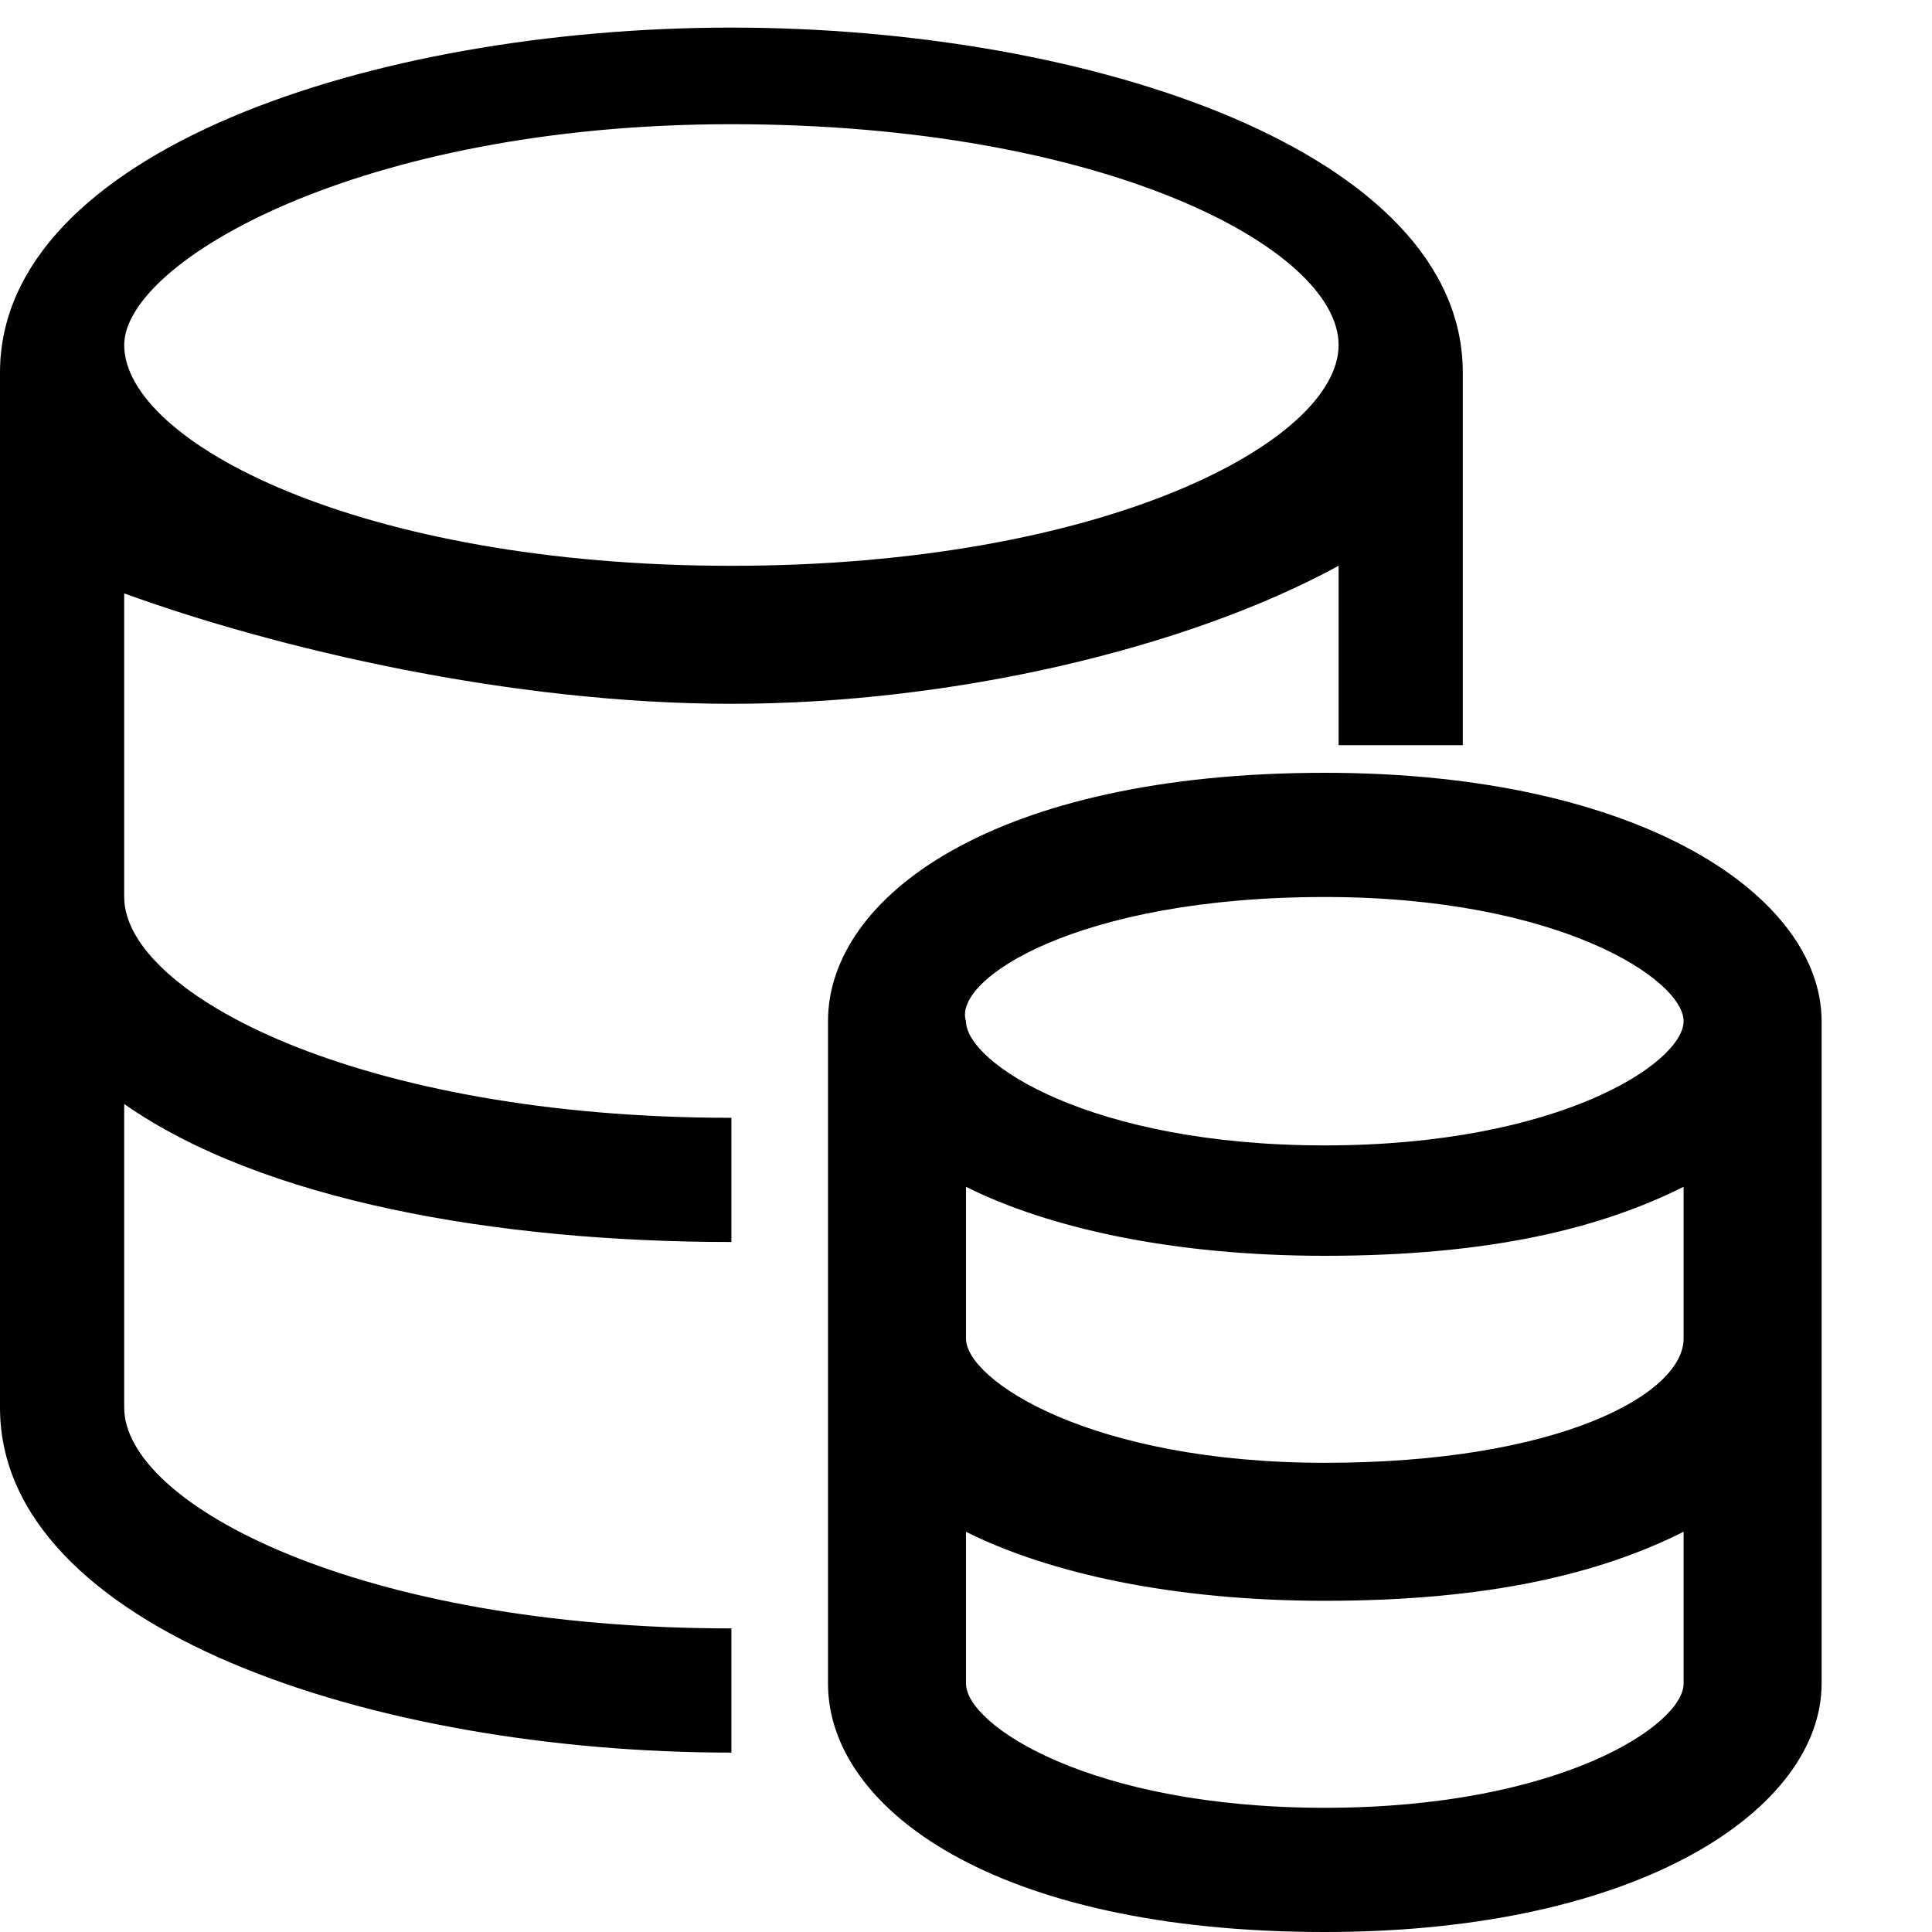 <?xml version="1.0" standalone="no"?><!DOCTYPE svg PUBLIC "-//W3C//DTD SVG 1.1//EN" "http://www.w3.org/Graphics/SVG/1.1/DTD/svg11.dtd"><svg class="icon" width="200px" height="200.00px" viewBox="0 0 1024 1024" version="1.1" xmlns="http://www.w3.org/2000/svg"><path d="M702.171 775.314C577.829 775.314 512 731.429 512 709.486V629.029c43.886 21.943 109.714 36.571 190.171 36.571 87.771 0 146.286-14.629 190.171-36.571v80.457c0 29.257-65.829 65.829-190.171 65.829z m0 182.857c-124.343 0-190.171-43.886-190.171-65.829v-80.457c43.886 21.943 109.714 36.571 190.171 36.571 87.771 0 146.286-14.629 190.171-36.571v80.457c0 21.943-65.829 65.829-190.171 65.829z m0-482.743c124.343 0 190.171 43.886 190.171 65.829 0 21.943-65.829 65.829-190.171 65.829-124.343 0-190.171-43.886-190.171-65.829-7.314-21.943 58.514-65.829 190.171-65.829z m0-65.829C526.629 409.6 438.857 475.429 438.857 541.257v351.086c0 65.829 87.771 131.657 263.314 131.657 168.229 0 263.314-65.829 263.314-131.657V541.257c0-65.829-95.086-131.657-263.314-131.657zM387.657 65.829c197.486 0 321.829 65.829 321.829 117.029 0 51.2-124.343 117.029-321.829 117.029S65.829 234.057 65.829 182.857C65.829 138.971 190.171 65.829 387.657 65.829z m0 307.2c117.029 0 241.371-29.257 321.829-73.143v95.086h65.829V197.486C775.314 80.457 577.829 14.629 387.657 14.629 197.486 14.629 0 80.457 0 197.486v548.571c0 117.029 197.486 182.857 387.657 182.857v-65.829c-197.486 0-321.829-65.829-321.829-117.029V585.143c73.143 51.2 197.486 73.143 321.829 73.143v-65.829C190.171 592.457 65.829 526.629 65.829 475.429V314.514c80.457 29.257 204.8 58.514 321.829 58.514z" /></svg>